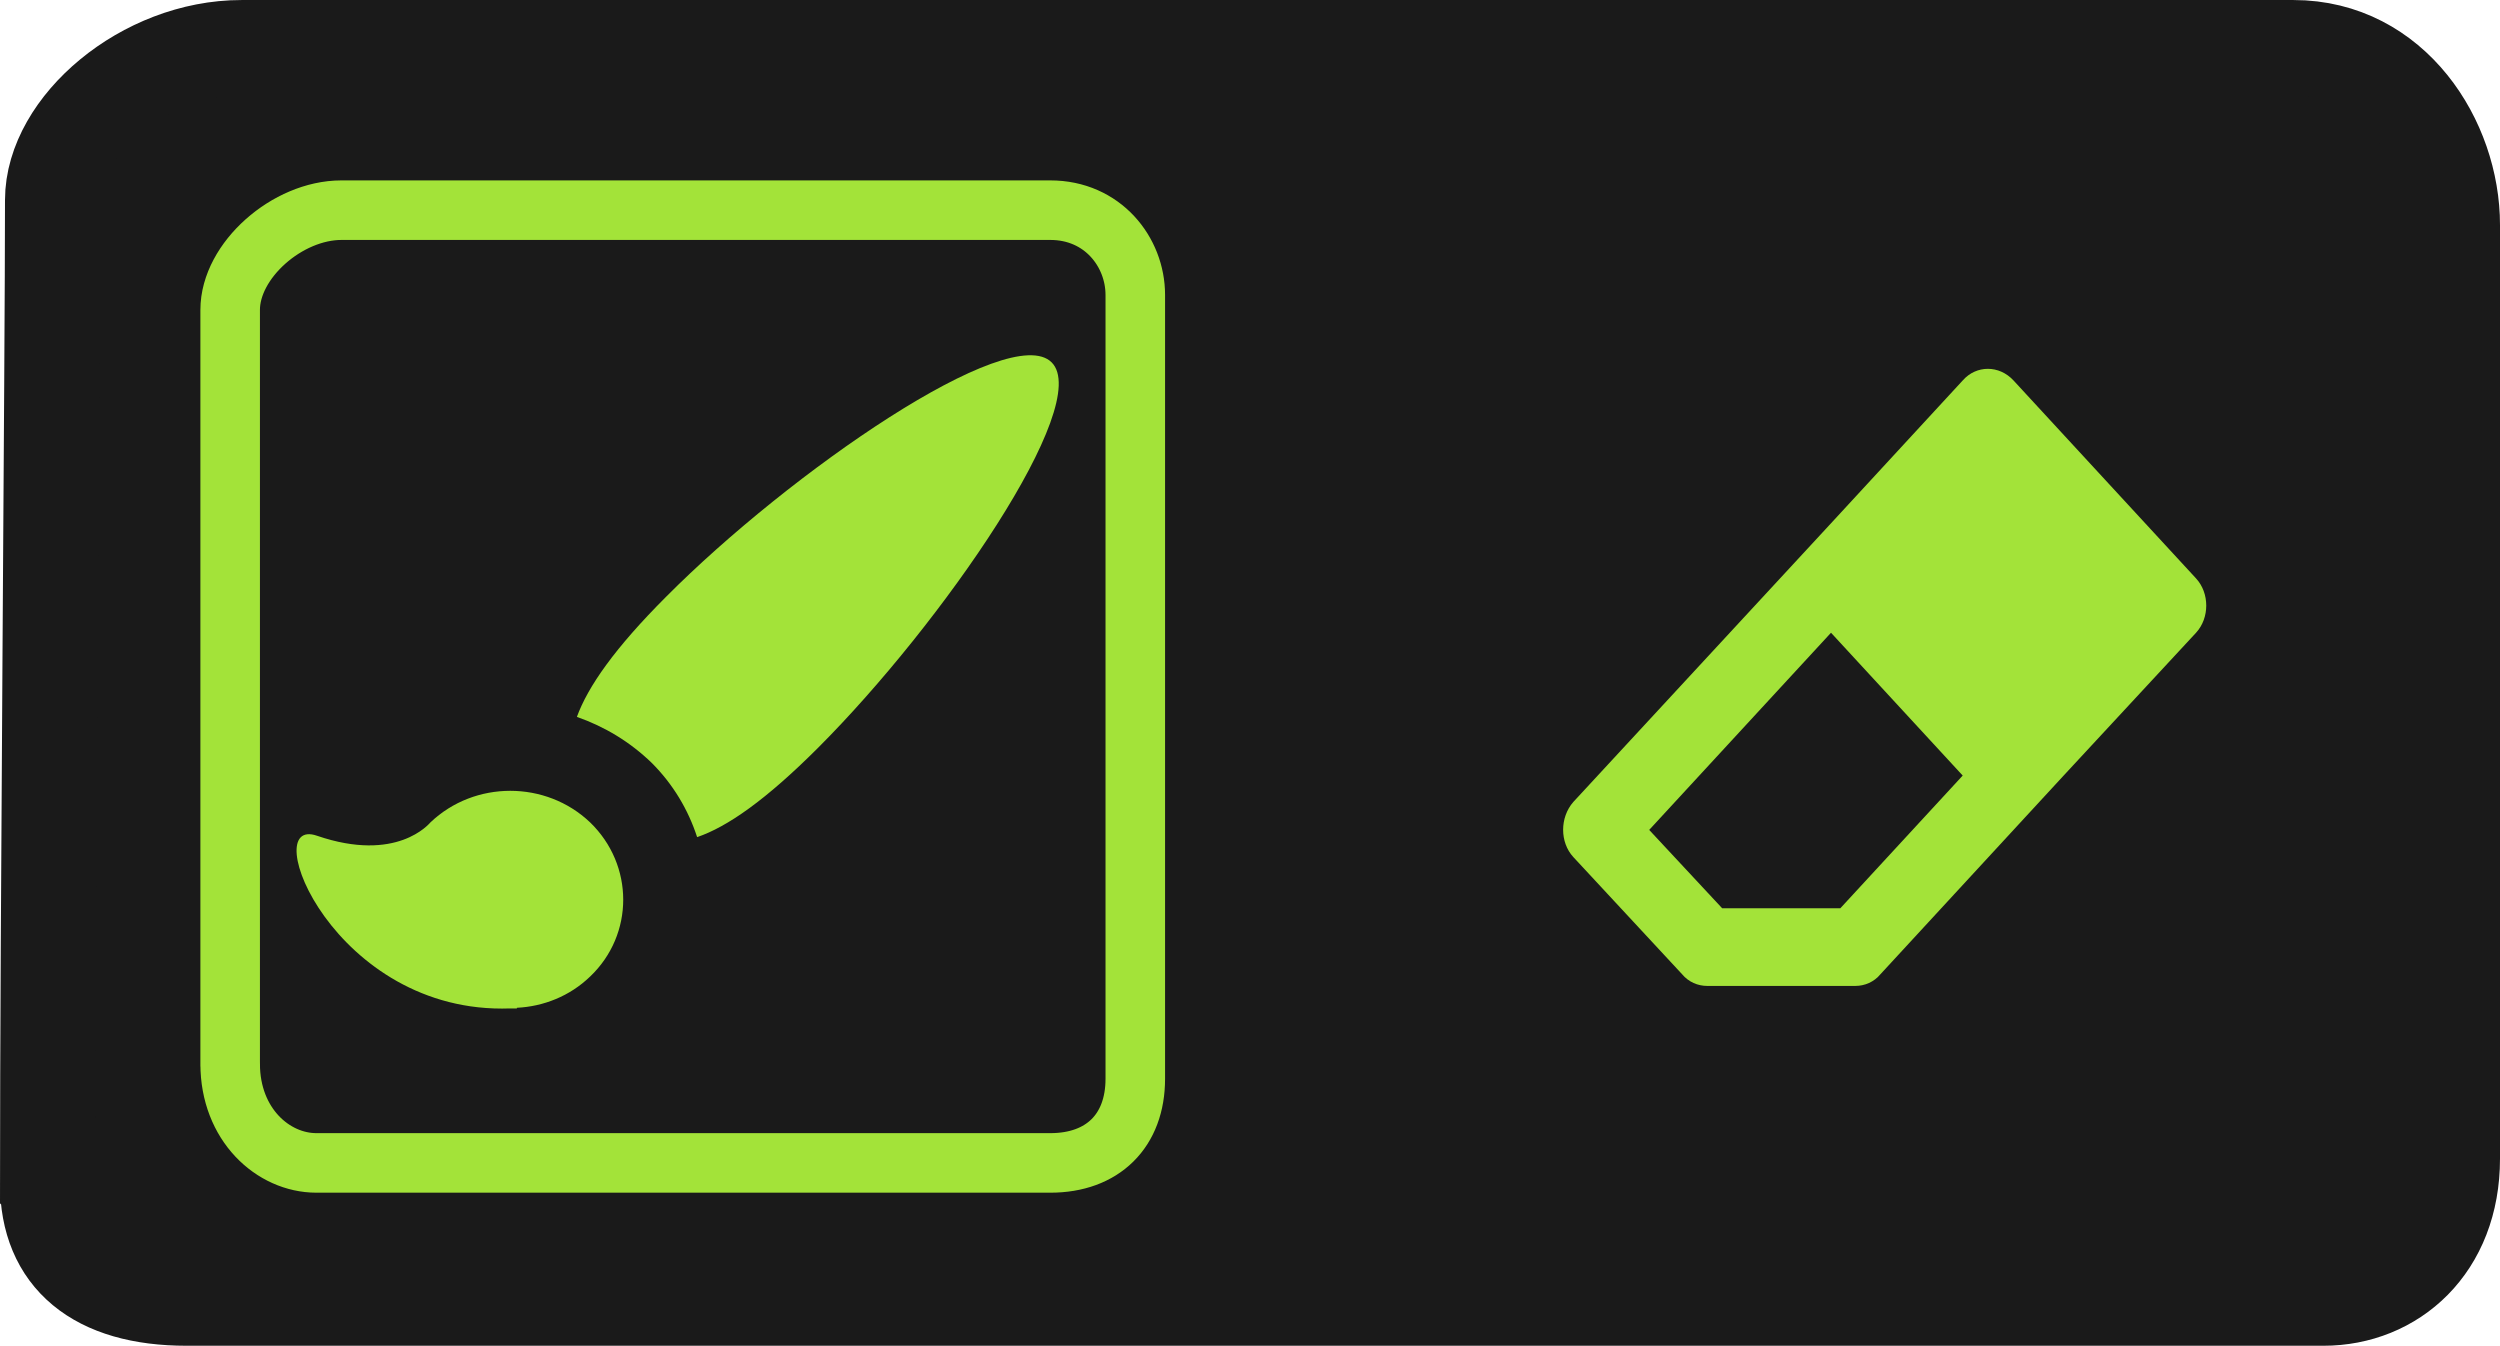 <svg version="1.1" xmlns="http://www.w3.org/2000/svg" xmlns:xlink="http://www.w3.org/1999/xlink" width="104.96" height="56.5" viewBox="0,0,104.96,56.5"><g transform="translate(-9.04,-286.583)"><g data-paper-data="{&quot;isPaintingLayer&quot;:true}" stroke-miterlimit="10" stroke-dasharray="" stroke-dashoffset="0" style="mix-blend-mode: normal"><path d="M11.04,336.276c0,-10.557 0.21,-34.836 0.21,-41.292c0,-3.109 3.839,-6.4 7.93,-6.4c11.507,0 66.831,0 86.148,0c4.179,0 6.672,3.918 6.672,7.448c0,6.462 0,28.469 0,39.196c0,3.686 -2.5,5.855 -5.415,5.855c-10.223,0 -70.367,0 -89.711,0c-3.802,0 -5.834,-1.722 -5.834,-4.807z" fill="#1a1a1a" fill-rule="nonzero" stroke="#1a1a1a" stroke-width="4" stroke-linecap="butt" stroke-linejoin="miter"/><path d="M43.385,317.979c-2.192,2.192 -3.808,3.317 -5.077,3.75c-0.375,-1.154 -1.01,-2.221 -1.904,-3.115c-0.923,-0.894 -1.99,-1.529 -3.144,-1.933c0.462,-1.269 1.586,-2.884 3.75,-5.048c5.192,-5.221 14.422,-11.596 16.182,-9.836c1.76,1.76 -4.615,10.99 -9.807,16.182zM33.814,327.583c-0.858,0.829 -1.966,1.257 -3.074,1.311v0.027h-0.277c-7.421,0.268 -10.661,-8.133 -8.113,-7.25c3.351,1.15 4.71,-0.508 4.763,-0.562c1.855,-1.766 4.846,-1.766 6.701,0c1.855,1.793 1.855,4.709 0,6.475z" fill="#a3e339" fill-rule="evenodd" stroke="none" stroke-width="0" stroke-linecap="round" stroke-linejoin="round"/><path d="M18.703,331.245c0,-8.4 0,-26.983 0,-31.65c0,-2.081 2.404,-4.188 4.67,-4.188c4.695,0 22.166,0 29.764,0c2.195,0 3.567,1.752 3.567,3.56c0,4.572 0,24.677 0,32.908c0,2.184 -1.368,3.532 -3.567,3.532c-7.88,0 -26.421,0 -30.812,0c-1.823,0 -3.622,-1.612 -3.622,-4.161z" fill="none" fill-rule="nonzero" stroke="#a3e339" stroke-width="2.5" stroke-linecap="butt" stroke-linejoin="miter"/><path d="M81.345,324.717h4.958l5.139,-5.573l-5.529,-5.996l-7.633,8.278zM85.913,308.553l5.529,-5.996c0.571,-0.652 1.533,-0.652 2.134,0l7.663,8.31c0.571,0.619 0.571,1.662 0,2.281l-5.559,5.996l-7.693,8.343c-0.27,0.326 -0.661,0.489 -1.052,0.489h-6.22c-0.391,0 -0.781,-0.163 -1.052,-0.489l-4.568,-4.921c-0.571,-0.619 -0.571,-1.662 0,-2.314z" fill="#a3e339" fill-rule="evenodd" stroke="none" stroke-width="1" stroke-linecap="butt" stroke-linejoin="miter"/></g></g></svg>